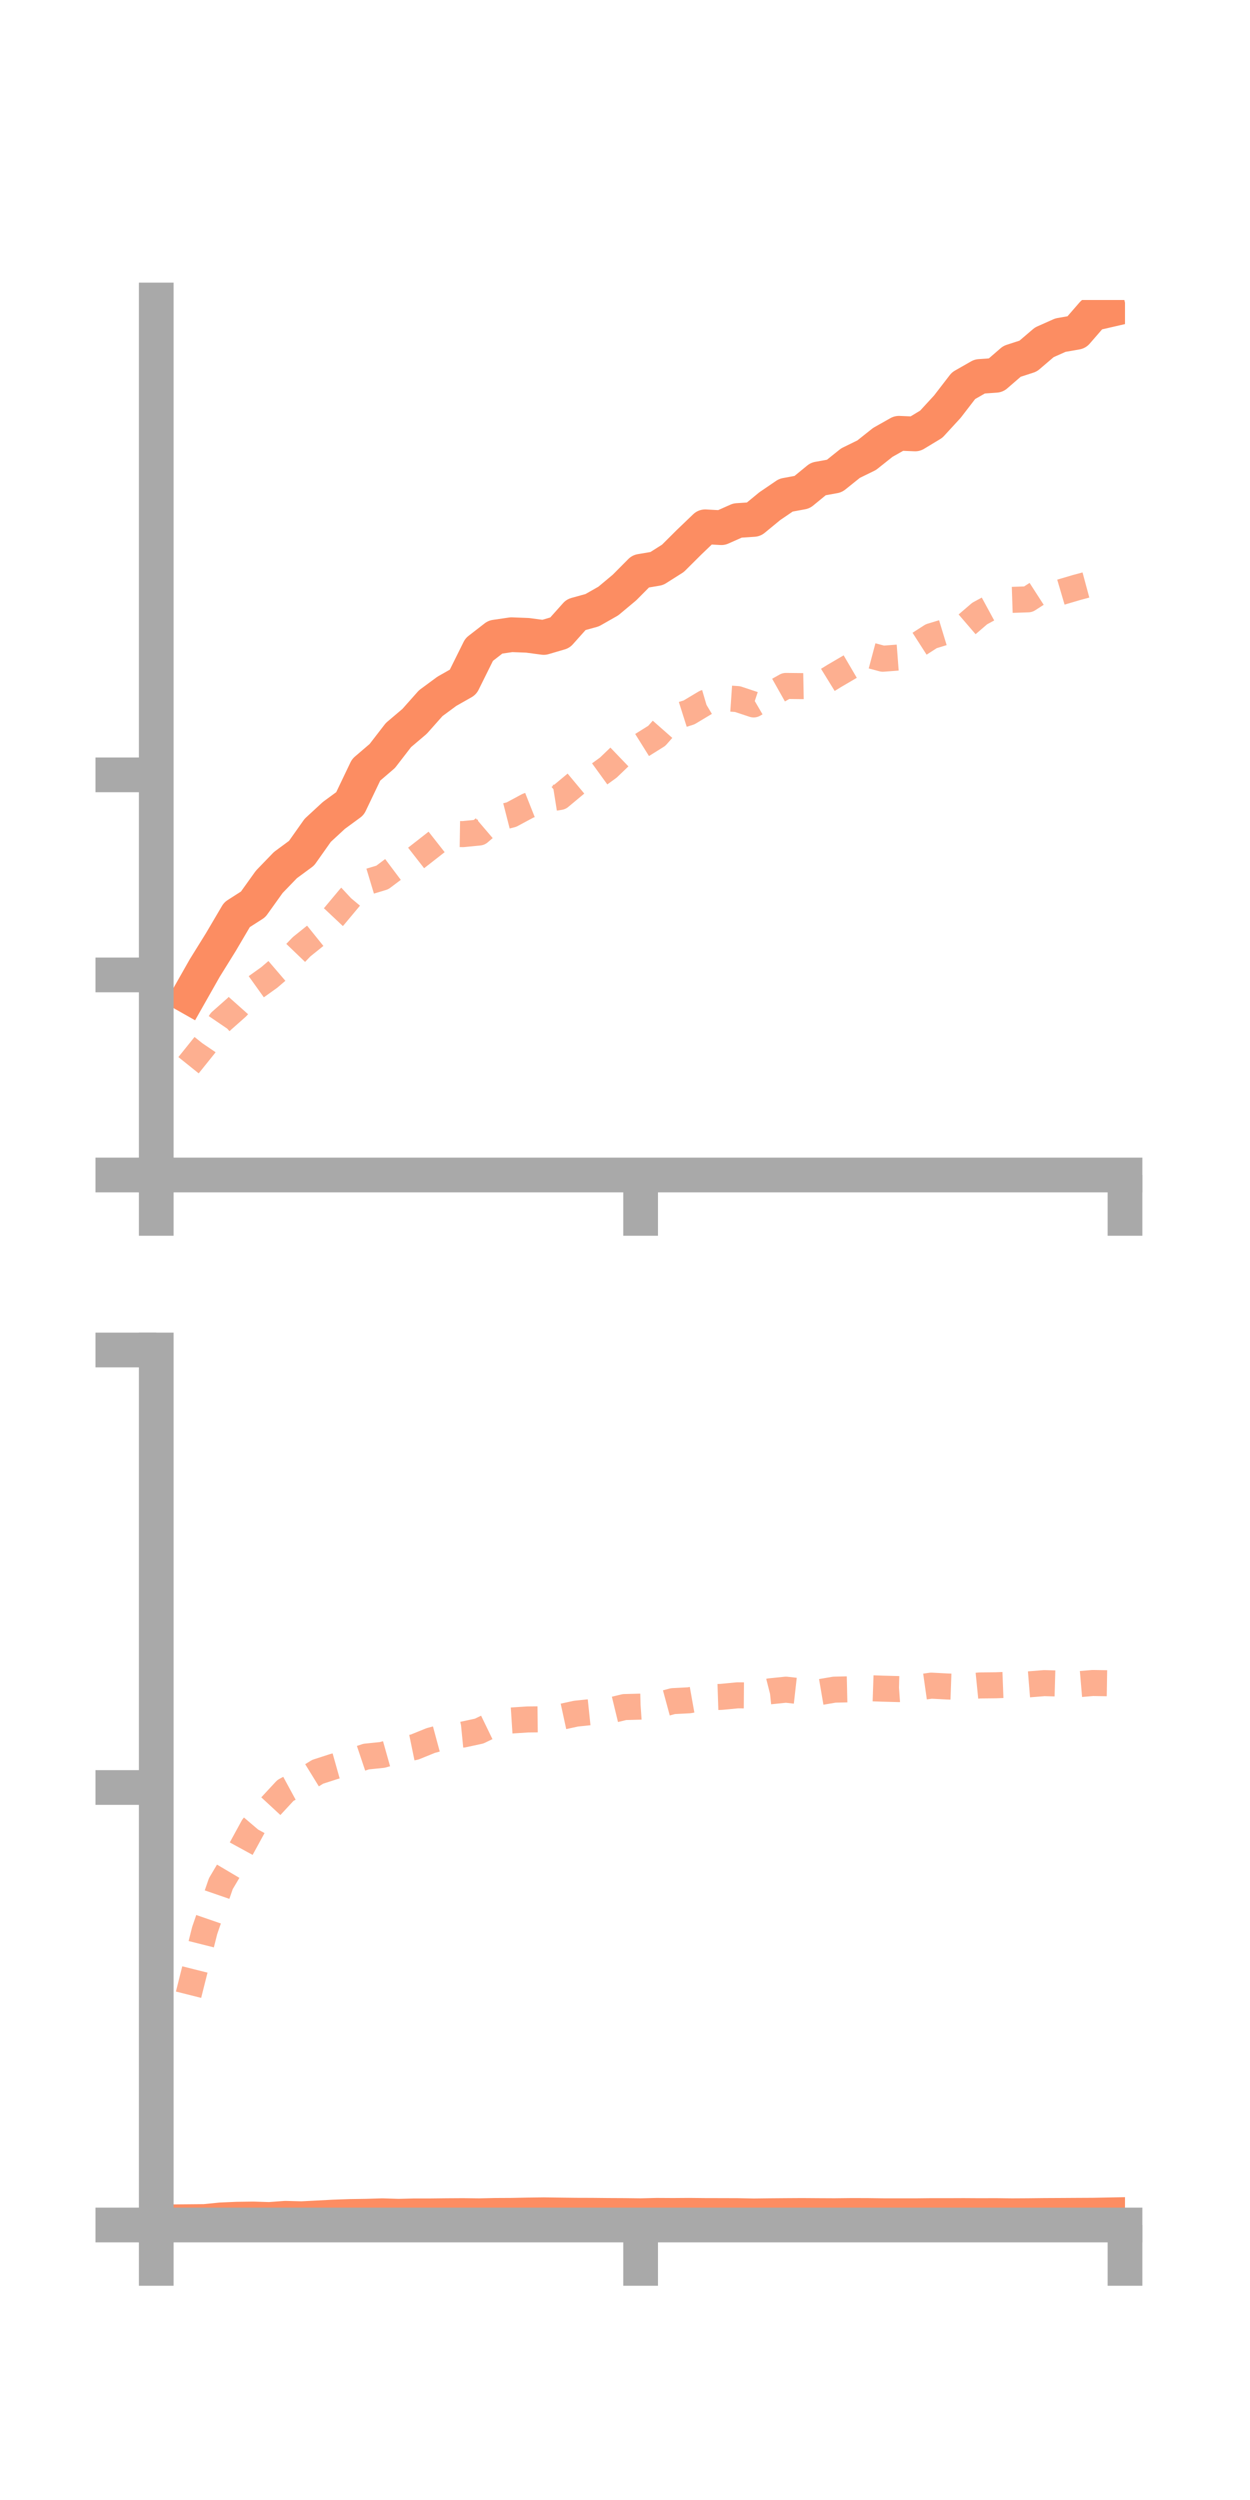 <?xml version="1.0" encoding="utf-8" standalone="no"?>
<!DOCTYPE svg PUBLIC "-//W3C//DTD SVG 1.1//EN"
  "http://www.w3.org/Graphics/SVG/1.1/DTD/svg11.dtd">
<!-- Created with matplotlib (https://matplotlib.org/) -->
<svg height="144pt" version="1.1" viewBox="0 0 72 144" width="72pt" xmlns="http://www.w3.org/2000/svg" xmlns:xlink="http://www.w3.org/1999/xlink">
 <defs>
  <style type="text/css">*{stroke-linecap:butt;stroke-linejoin:round;}</style>
 </defs>
 <g id="figure_1">
  <g id="patch_1">
   <path d="M 0 144 
L 72 144 
L 72 0 
L 0 0 
z
" style="fill:none;"/>
  </g>
  <g id="axes_1">
   <g id="patch_2">
    <path d="M 9 67.68 
L 64.8 67.68 
L 64.8 17.28 
L 9 17.28 
z
" style="fill:none;"/>
   </g>
   <g id="matplotlib.axis_1">
    <g id="xtick_1">
     <g id="line2d_1">
      <defs>
       <path d="M 0 0 
L 0 3.5 
" id="m9f2c5a1601" style="stroke:#a9a9a9;stroke-width:2;"/>
      </defs>
      <g>
       <use style="fill:#a9a9a9;stroke:#a9a9a9;stroke-width:2;" x="9" xlink:href="#m9f2c5a1601" y="67.68"/>
      </g>
     </g>
    </g>
    <g id="xtick_2">
     <g id="line2d_2">
      <g>
       <use style="fill:#a9a9a9;stroke:#a9a9a9;stroke-width:2;" x="36.9" xlink:href="#m9f2c5a1601" y="67.68"/>
      </g>
     </g>
    </g>
    <g id="xtick_3">
     <g id="line2d_3">
      <g>
       <use style="fill:#a9a9a9;stroke:#a9a9a9;stroke-width:2;" x="64.8" xlink:href="#m9f2c5a1601" y="67.68"/>
      </g>
     </g>
    </g>
   </g>
   <g id="matplotlib.axis_2">
    <g id="ytick_1">
     <g id="line2d_4">
      <defs>
       <path d="M 0 0 
L -3.5 0 
" id="ma6f2ef875b" style="stroke:#a9a9a9;stroke-width:2;"/>
      </defs>
      <g>
       <use style="fill:#a9a9a9;stroke:#a9a9a9;stroke-width:2;" x="9" xlink:href="#ma6f2ef875b" y="67.68"/>
      </g>
     </g>
    </g>
    <g id="ytick_2">
     <g id="line2d_5">
      <g>
       <use style="fill:#a9a9a9;stroke:#a9a9a9;stroke-width:2;" x="9" xlink:href="#ma6f2ef875b" y="56.156"/>
      </g>
     </g>
    </g>
    <g id="ytick_3">
     <g id="line2d_6">
      <g>
       <use style="fill:#a9a9a9;stroke:#a9a9a9;stroke-width:2;" x="9" xlink:href="#ma6f2ef875b" y="44.632"/>
      </g>
     </g>
    </g>
   </g>
   <g id="line2d_7">
    <path clip-path="url(#p170c219d35)" d="M 10.86 57.407 
L 11.79 55.765 
L 12.72 54.267 
L 13.65 52.687 
L 14.58 52.092 
L 15.51 50.793 
L 16.44 49.83 
L 17.37 49.144 
L 18.3 47.828 
L 19.23 46.969 
L 20.16 46.287 
L 21.09 44.342 
L 22.02 43.545 
L 22.95 42.34 
L 23.88 41.551 
L 24.81 40.504 
L 25.74 39.818 
L 26.67 39.29 
L 27.6 37.416 
L 28.53 36.695 
L 29.46 36.559 
L 30.39 36.595 
L 31.32 36.719 
L 32.25 36.446 
L 33.18 35.405 
L 34.11 35.148 
L 35.04 34.619 
L 35.97 33.842 
L 36.9 32.906 
L 37.83 32.749 
L 38.76 32.16 
L 39.69 31.234 
L 40.62 30.343 
L 41.55 30.395 
L 42.48 29.982 
L 43.41 29.92 
L 44.34 29.155 
L 45.27 28.522 
L 46.2 28.35 
L 47.13 27.588 
L 48.06 27.42 
L 48.99 26.675 
L 49.92 26.22 
L 50.85 25.481 
L 51.78 24.956 
L 52.71 24.996 
L 53.64 24.434 
L 54.57 23.422 
L 55.5 22.215 
L 56.43 21.684 
L 57.36 21.618 
L 58.29 20.814 
L 59.22 20.512 
L 60.15 19.718 
L 61.08 19.304 
L 62.01 19.141 
L 62.94 18.07 
L 63.87 17.856 
" style="fill:none;stroke:#fc8d62;stroke-linecap:square;stroke-width:2;"/>
   </g>
   <g id="line2d_8">
    <path clip-path="url(#p170c219d35)" d="M 10.86 61.357 
L 11.79 60.199 
L 12.72 58.833 
L 13.65 58.01 
L 14.58 56.966 
L 15.51 56.301 
L 16.44 55.504 
L 17.37 54.535 
L 18.3 53.787 
L 19.23 52.799 
L 20.16 51.686 
L 21.09 50.823 
L 22.02 50.543 
L 22.95 49.845 
L 23.88 49.487 
L 24.81 48.761 
L 25.74 48.031 
L 26.67 48.045 
L 27.6 47.953 
L 28.53 47.159 
L 29.46 46.921 
L 30.39 46.421 
L 31.32 46.053 
L 32.25 45.905 
L 33.18 45.13 
L 34.11 44.888 
L 35.04 44.214 
L 35.97 43.322 
L 36.9 42.965 
L 37.83 42.384 
L 38.76 41.329 
L 39.69 41.034 
L 40.62 40.477 
L 41.55 40.204 
L 42.48 40.267 
L 43.41 40.576 
L 44.34 40.033 
L 45.27 39.51 
L 46.2 39.521 
L 47.13 39.503 
L 48.06 38.93 
L 48.99 38.385 
L 49.92 37.695 
L 50.85 37.943 
L 51.78 37.872 
L 52.71 37.243 
L 53.64 36.646 
L 54.57 36.363 
L 55.5 36.138 
L 56.43 35.339 
L 57.36 34.834 
L 58.29 34.553 
L 59.22 34.522 
L 60.15 33.923 
L 61.08 34.115 
L 62.01 33.841 
L 62.94 33.59 
L 63.87 33.685 
" style="fill:none;stroke:#fc8d62;stroke-dasharray:1.5,1.5;stroke-dashoffset:0;stroke-opacity:0.7;stroke-width:1.5;"/>
   </g>
   <g id="patch_3">
    <path d="M 9 67.68 
L 9 17.28 
" style="fill:none;stroke:#a9a9a9;stroke-linecap:square;stroke-linejoin:miter;stroke-width:2;"/>
   </g>
   <g id="patch_4">
    <path d="M 64.8 67.68 
L 64.8 17.28 
" style="fill:none;"/>
   </g>
   <g id="patch_5">
    <path d="M 9 67.68 
L 64.8 67.68 
" style="fill:none;stroke:#a9a9a9;stroke-linecap:square;stroke-linejoin:miter;stroke-width:2;"/>
   </g>
   <g id="patch_6">
    <path d="M 9 17.28 
L 64.8 17.28 
" style="fill:none;"/>
   </g>
  </g>
  <g id="axes_2">
   <g id="patch_7">
    <path d="M 9 128.16 
L 64.8 128.16 
L 64.8 77.76 
L 9 77.76 
z
" style="fill:none;"/>
   </g>
   <g id="matplotlib.axis_3">
    <g id="xtick_4">
     <g id="line2d_9">
      <g>
       <use style="fill:#a9a9a9;stroke:#a9a9a9;stroke-width:2;" x="9" xlink:href="#m9f2c5a1601" y="128.16"/>
      </g>
     </g>
    </g>
    <g id="xtick_5">
     <g id="line2d_10">
      <g>
       <use style="fill:#a9a9a9;stroke:#a9a9a9;stroke-width:2;" x="36.9" xlink:href="#m9f2c5a1601" y="128.16"/>
      </g>
     </g>
    </g>
    <g id="xtick_6">
     <g id="line2d_11">
      <g>
       <use style="fill:#a9a9a9;stroke:#a9a9a9;stroke-width:2;" x="64.8" xlink:href="#m9f2c5a1601" y="128.16"/>
      </g>
     </g>
    </g>
   </g>
   <g id="matplotlib.axis_4">
    <g id="ytick_4">
     <g id="line2d_12">
      <g>
       <use style="fill:#a9a9a9;stroke:#a9a9a9;stroke-width:2;" x="9" xlink:href="#ma6f2ef875b" y="128.16"/>
      </g>
     </g>
    </g>
    <g id="ytick_5">
     <g id="line2d_13">
      <g>
       <use style="fill:#a9a9a9;stroke:#a9a9a9;stroke-width:2;" x="9" xlink:href="#ma6f2ef875b" y="102.96"/>
      </g>
     </g>
    </g>
    <g id="ytick_6">
     <g id="line2d_14">
      <g>
       <use style="fill:#a9a9a9;stroke:#a9a9a9;stroke-width:2;" x="9" xlink:href="#ma6f2ef875b" y="77.76"/>
      </g>
     </g>
    </g>
   </g>
   <g id="line2d_15">
    <path clip-path="url(#pfd95363b78)" d="M 10.86 127.966 
L 11.79 127.957 
L 12.72 127.864 
L 13.65 127.824 
L 14.58 127.811 
L 15.51 127.84 
L 16.44 127.772 
L 17.37 127.797 
L 18.3 127.749 
L 19.23 127.7 
L 20.16 127.667 
L 21.09 127.653 
L 22.02 127.625 
L 22.95 127.654 
L 23.88 127.631 
L 24.81 127.631 
L 25.74 127.62 
L 26.67 127.614 
L 27.6 127.626 
L 28.53 127.605 
L 29.46 127.6 
L 30.39 127.581 
L 31.32 127.569 
L 32.25 127.582 
L 33.18 127.594 
L 34.11 127.597 
L 35.04 127.607 
L 35.97 127.612 
L 36.9 127.624 
L 37.83 127.601 
L 38.76 127.607 
L 39.69 127.6 
L 40.62 127.61 
L 41.55 127.612 
L 42.48 127.615 
L 43.41 127.634 
L 44.34 127.622 
L 45.27 127.614 
L 46.2 127.608 
L 47.13 127.615 
L 48.06 127.62 
L 48.99 127.609 
L 49.92 127.61 
L 50.85 127.623 
L 51.78 127.624 
L 52.71 127.625 
L 53.64 127.614 
L 54.57 127.615 
L 55.5 127.611 
L 56.43 127.617 
L 57.36 127.614 
L 58.29 127.626 
L 59.22 127.62 
L 60.15 127.609 
L 61.08 127.604 
L 62.01 127.598 
L 62.94 127.593 
L 63.87 127.575 
" style="fill:none;stroke:#fc8d62;stroke-linecap:square;stroke-width:2;"/>
   </g>
   <g id="line2d_16">
    <path clip-path="url(#pfd95363b78)" d="M 10.86 114.896 
L 11.79 111.197 
L 12.72 108.5 
L 13.65 106.929 
L 14.58 105.226 
L 15.51 104.134 
L 16.44 103.13 
L 17.37 102.626 
L 18.3 102.054 
L 19.23 101.753 
L 20.16 101.491 
L 21.09 101.179 
L 22.02 101.084 
L 22.95 100.822 
L 23.88 100.631 
L 24.81 100.254 
L 25.74 100.003 
L 26.67 99.911 
L 27.6 99.711 
L 28.53 99.26 
L 29.46 99.101 
L 30.39 99.041 
L 31.32 99.031 
L 32.25 98.908 
L 33.18 98.706 
L 34.11 98.609 
L 35.04 98.552 
L 35.97 98.327 
L 36.9 98.302 
L 37.83 98.237 
L 38.76 97.985 
L 39.69 97.937 
L 40.62 97.771 
L 41.55 97.74 
L 42.48 97.651 
L 43.41 97.658 
L 44.34 97.421 
L 45.27 97.325 
L 46.2 97.43 
L 47.13 97.483 
L 48.06 97.324 
L 48.99 97.303 
L 49.92 97.235 
L 50.85 97.267 
L 51.78 97.292 
L 52.71 97.225 
L 53.64 97.093 
L 54.57 97.142 
L 55.5 97.175 
L 56.43 97.082 
L 57.36 97.072 
L 58.29 97.037 
L 59.22 97.023 
L 60.15 96.948 
L 61.08 96.974 
L 62.01 97.02 
L 62.94 96.941 
L 63.87 96.956 
" style="fill:none;stroke:#fc8d62;stroke-dasharray:1.5,1.5;stroke-dashoffset:0;stroke-opacity:0.7;stroke-width:1.5;"/>
   </g>
   <g id="patch_8">
    <path d="M 9 128.16 
L 9 77.76 
" style="fill:none;stroke:#a9a9a9;stroke-linecap:square;stroke-linejoin:miter;stroke-width:2;"/>
   </g>
   <g id="patch_9">
    <path d="M 64.8 128.16 
L 64.8 77.76 
" style="fill:none;"/>
   </g>
   <g id="patch_10">
    <path d="M 9 128.16 
L 64.8 128.16 
" style="fill:none;stroke:#a9a9a9;stroke-linecap:square;stroke-linejoin:miter;stroke-width:2;"/>
   </g>
   <g id="patch_11">
    <path d="M 9 77.76 
L 64.8 77.76 
" style="fill:none;"/>
   </g>
  </g>
 </g>
 <defs>
  <clipPath id="p170c219d35">
   <rect height="50.4" width="55.8" x="9" y="17.28"/>
  </clipPath>
  <clipPath id="pfd95363b78">
   <rect height="50.4" width="55.8" x="9" y="77.76"/>
  </clipPath>
 </defs>
</svg>
